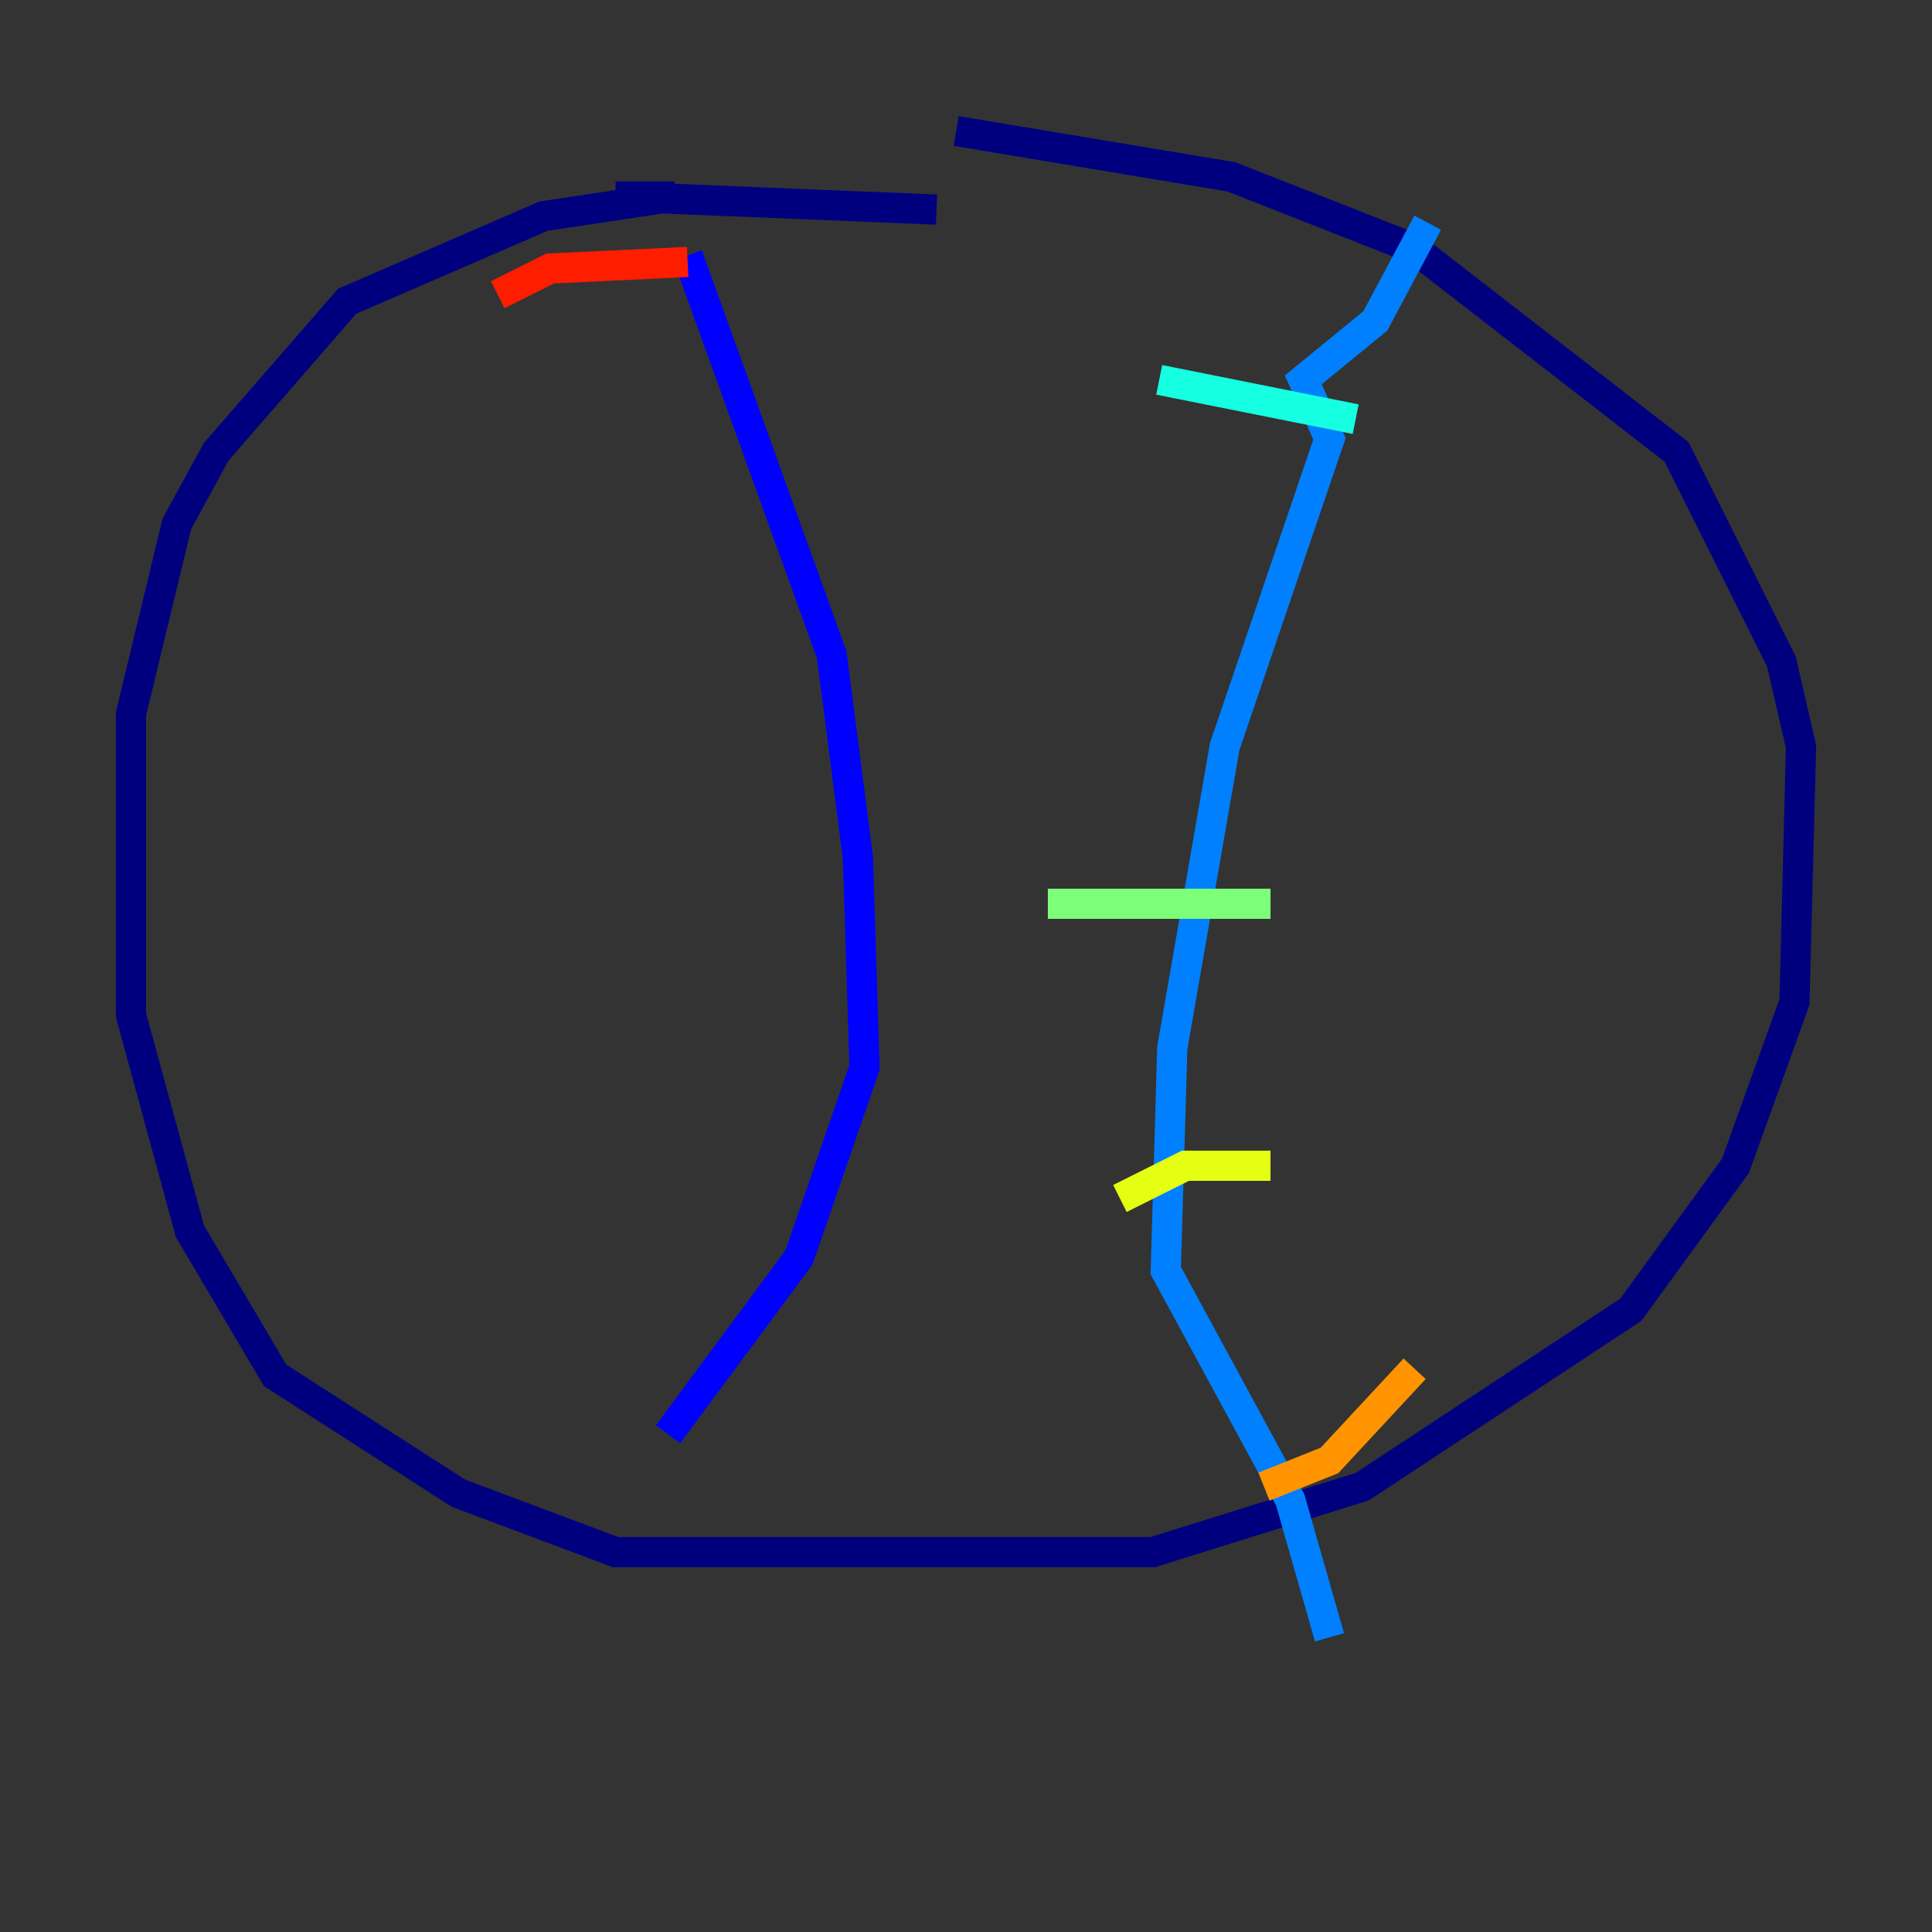 <?xml version="1.0" encoding="utf-8" ?>
<svg baseProfile="tiny" height="128" version="1.2" viewBox="0,0,128,128" width="128" xmlns="http://www.w3.org/2000/svg" xmlns:ev="http://www.w3.org/2001/xml-events" xmlns:xlink="http://www.w3.org/1999/xlink"><rect x="0" y="0" width="128" height="128" fill="#333333" stroke="none"/><defs /><polyline fill="none" points="62.047,13.885 40.786,13.017 44.691,13.017 36.014,14.319 22.997,19.959 14.319,29.939 11.715,34.712 8.678,47.295 8.678,67.254 12.583,81.573 18.224,91.119 30.373,98.929 40.786,102.834 76.366,102.834 90.251,98.495 108.041,86.78 114.983,77.234 118.888,66.386 119.322,49.464 118.02,43.824 111.078,29.939 93.722,16.488 81.573,11.715 63.349,8.678" stroke="#00007f" stroke-width="2" /><polyline fill="none" points="45.559,16.922 55.105,43.39 56.841,56.841 57.275,70.725 52.936,83.308 44.258,95.024" stroke="#0000ff" stroke-width="2" /><polyline fill="none" points="94.59,14.752 91.119,21.261 86.346,25.166 88.081,29.071 81.139,49.464 77.668,69.424 77.234,84.176 85.478,99.363 88.081,108.475" stroke="#0080ff" stroke-width="2" /><polyline fill="none" points="76.8,25.166 89.817,27.77" stroke="#15ffe1" stroke-width="2" /><polyline fill="none" points="69.424,59.878 84.176,59.878" stroke="#7cff79" stroke-width="2" /><polyline fill="none" points="74.197,79.403 78.536,77.234 84.176,77.234" stroke="#e4ff12" stroke-width="2" /><polyline fill="none" points="83.742,98.495 88.081,96.759 93.722,90.685" stroke="#ff9400" stroke-width="2" /><polyline fill="none" points="32.976,19.525 36.447,17.79 45.559,17.356" stroke="#ff1d00" stroke-width="2" /><polyline fill="none" points="53.37,42.522 53.37,42.522" stroke="#7f0000" stroke-width="2" /></svg>